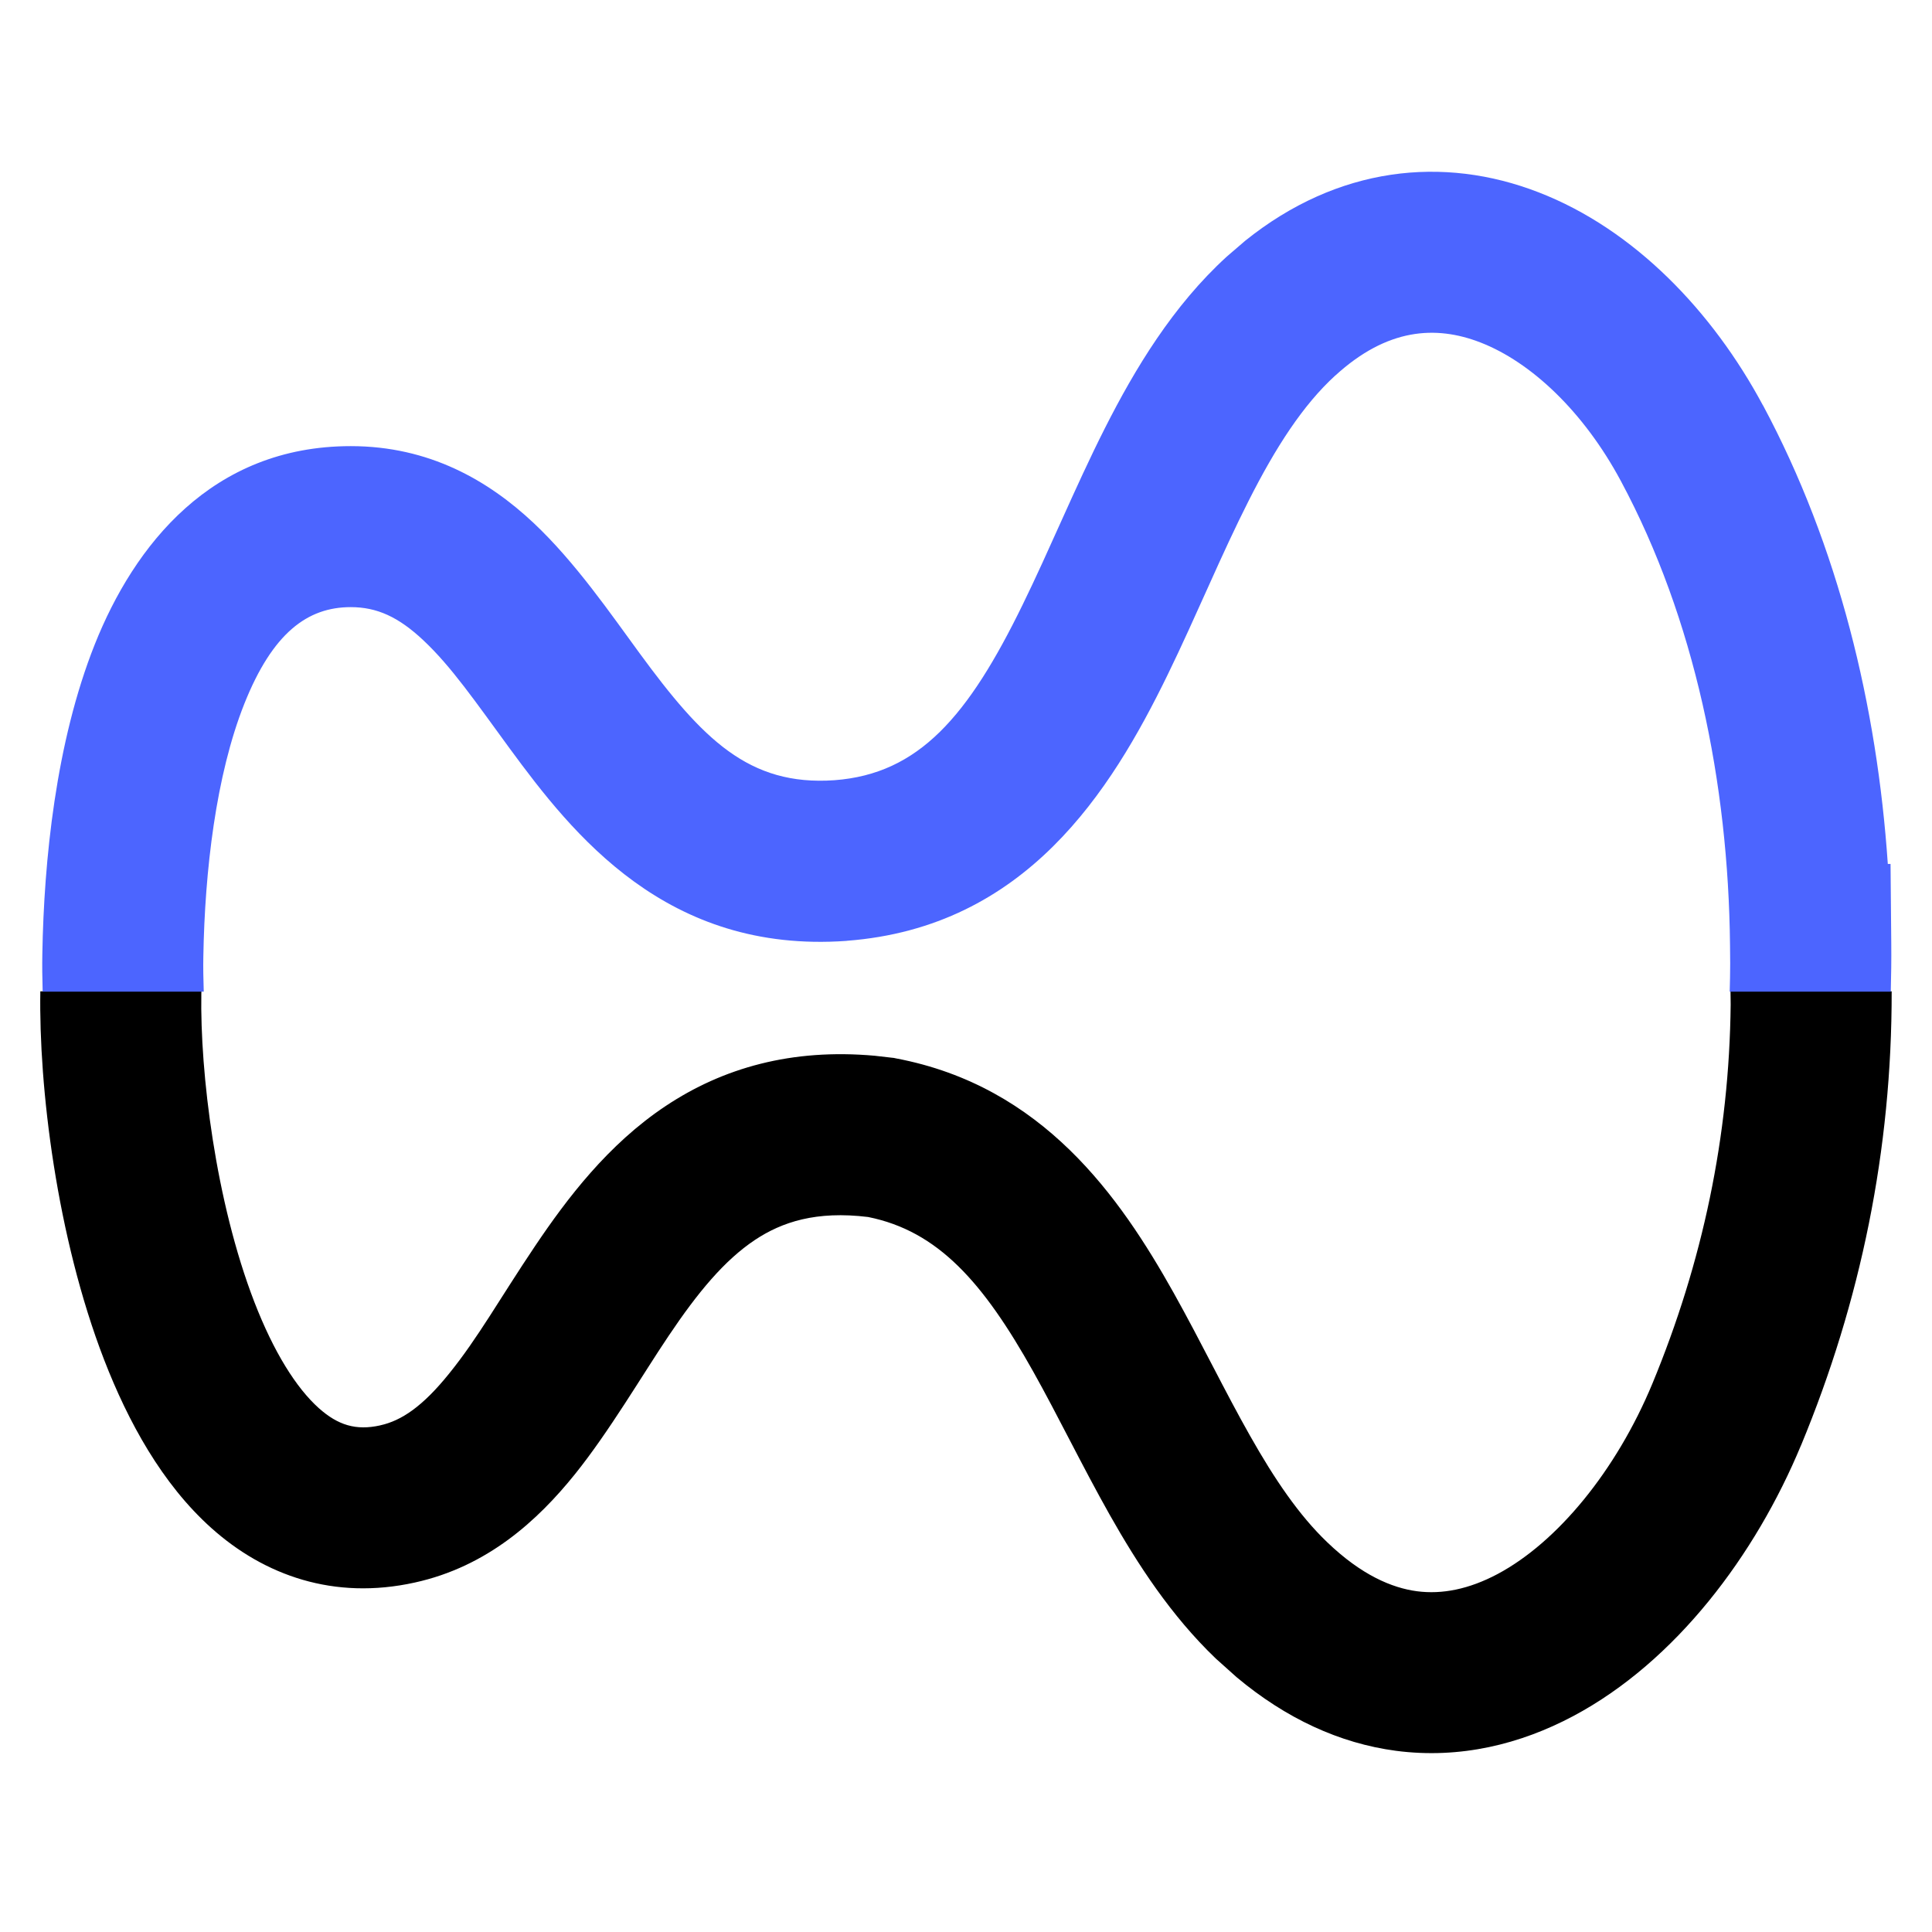 <svg xmlns="http://www.w3.org/2000/svg" width="24" height="24" viewBox="0 0 24 24" fill="none">
  <path d="M23.499 12.315C23.502 14.282 23.116 16.163 22.373 17.955L22.372 17.956C21.809 19.312 20.82 20.639 19.543 21.318C18.889 21.666 18.137 21.854 17.34 21.749C16.64 21.656 15.973 21.347 15.362 20.835L15.104 20.604C14.547 20.071 14.13 19.428 13.785 18.817C13.612 18.51 13.448 18.196 13.293 17.898C13.136 17.596 12.988 17.311 12.835 17.038C12.215 15.931 11.654 15.293 10.784 15.118C10.139 15.039 9.714 15.18 9.378 15.403C9 15.655 8.669 16.053 8.305 16.596C7.983 17.074 7.565 17.789 7.138 18.318C6.681 18.885 6.056 19.461 5.152 19.659C4.147 19.881 3.283 19.57 2.627 18.983C2.012 18.433 1.59 17.657 1.294 16.893C0.702 15.361 0.481 13.499 0.501 12.315H2.502C2.502 12.325 2.501 12.334 2.501 12.343C2.484 13.325 2.678 14.926 3.159 16.172C3.401 16.798 3.681 17.242 3.96 17.492C4.199 17.705 4.422 17.773 4.721 17.707L4.724 17.706C4.988 17.648 5.252 17.47 5.58 17.062C5.94 16.617 6.206 16.135 6.646 15.48C7.043 14.89 7.552 14.216 8.271 13.738C8.979 13.267 9.833 13.022 10.867 13.115L11.076 13.139L11.104 13.142L11.132 13.148C12.955 13.493 13.91 14.865 14.58 16.061C14.751 16.367 14.914 16.68 15.068 16.976C15.224 17.276 15.373 17.561 15.527 17.833C15.837 18.382 16.14 18.826 16.487 19.158C16.914 19.568 17.293 19.726 17.602 19.767C17.914 19.808 18.248 19.742 18.604 19.553C19.347 19.157 20.077 18.269 20.526 17.189C21.15 15.682 21.482 14.114 21.499 12.477L21.497 12.315H23.499Z" fill="currentColor"/>
  <path d="M15.468 2.991C16.619 2.066 17.93 1.93 19.113 2.389C20.304 2.85 21.276 3.872 21.899 5.034H21.9C22.841 6.789 23.318 8.778 23.451 10.732H23.485L23.494 11.723C23.496 11.922 23.493 12.121 23.488 12.319H21.487C21.49 12.204 21.493 12.087 21.493 11.971L21.491 11.742C21.47 9.722 21.051 7.684 20.137 5.979V5.979C19.672 5.11 19.017 4.497 18.39 4.254C17.833 4.038 17.23 4.078 16.589 4.664H16.588C16.187 5.03 15.848 5.554 15.51 6.223C15.343 6.553 15.183 6.902 15.018 7.27C14.855 7.631 14.684 8.015 14.503 8.386C13.799 9.829 12.744 11.518 10.519 11.687L10.515 11.688C8.279 11.848 7.114 10.363 6.331 9.297C5.905 8.715 5.606 8.279 5.258 7.953C4.95 7.664 4.683 7.542 4.357 7.542C3.821 7.542 3.387 7.86 3.035 8.743C2.682 9.631 2.544 10.82 2.526 11.881C2.523 12.016 2.526 12.163 2.531 12.319H0.53C0.525 12.152 0.523 11.994 0.526 11.846C0.546 10.695 0.692 9.223 1.178 8.003C1.666 6.779 2.629 5.542 4.357 5.542C5.333 5.542 6.066 5.969 6.626 6.494C7.147 6.983 7.588 7.628 7.944 8.113C8.725 9.179 9.301 9.767 10.367 9.692C11.416 9.613 12.028 8.897 12.705 7.509C12.87 7.172 13.027 6.821 13.195 6.448C13.36 6.082 13.535 5.696 13.725 5.32C14.101 4.577 14.571 3.798 15.239 3.188L15.468 2.991Z" fill="#4C65FF"/>
</svg>